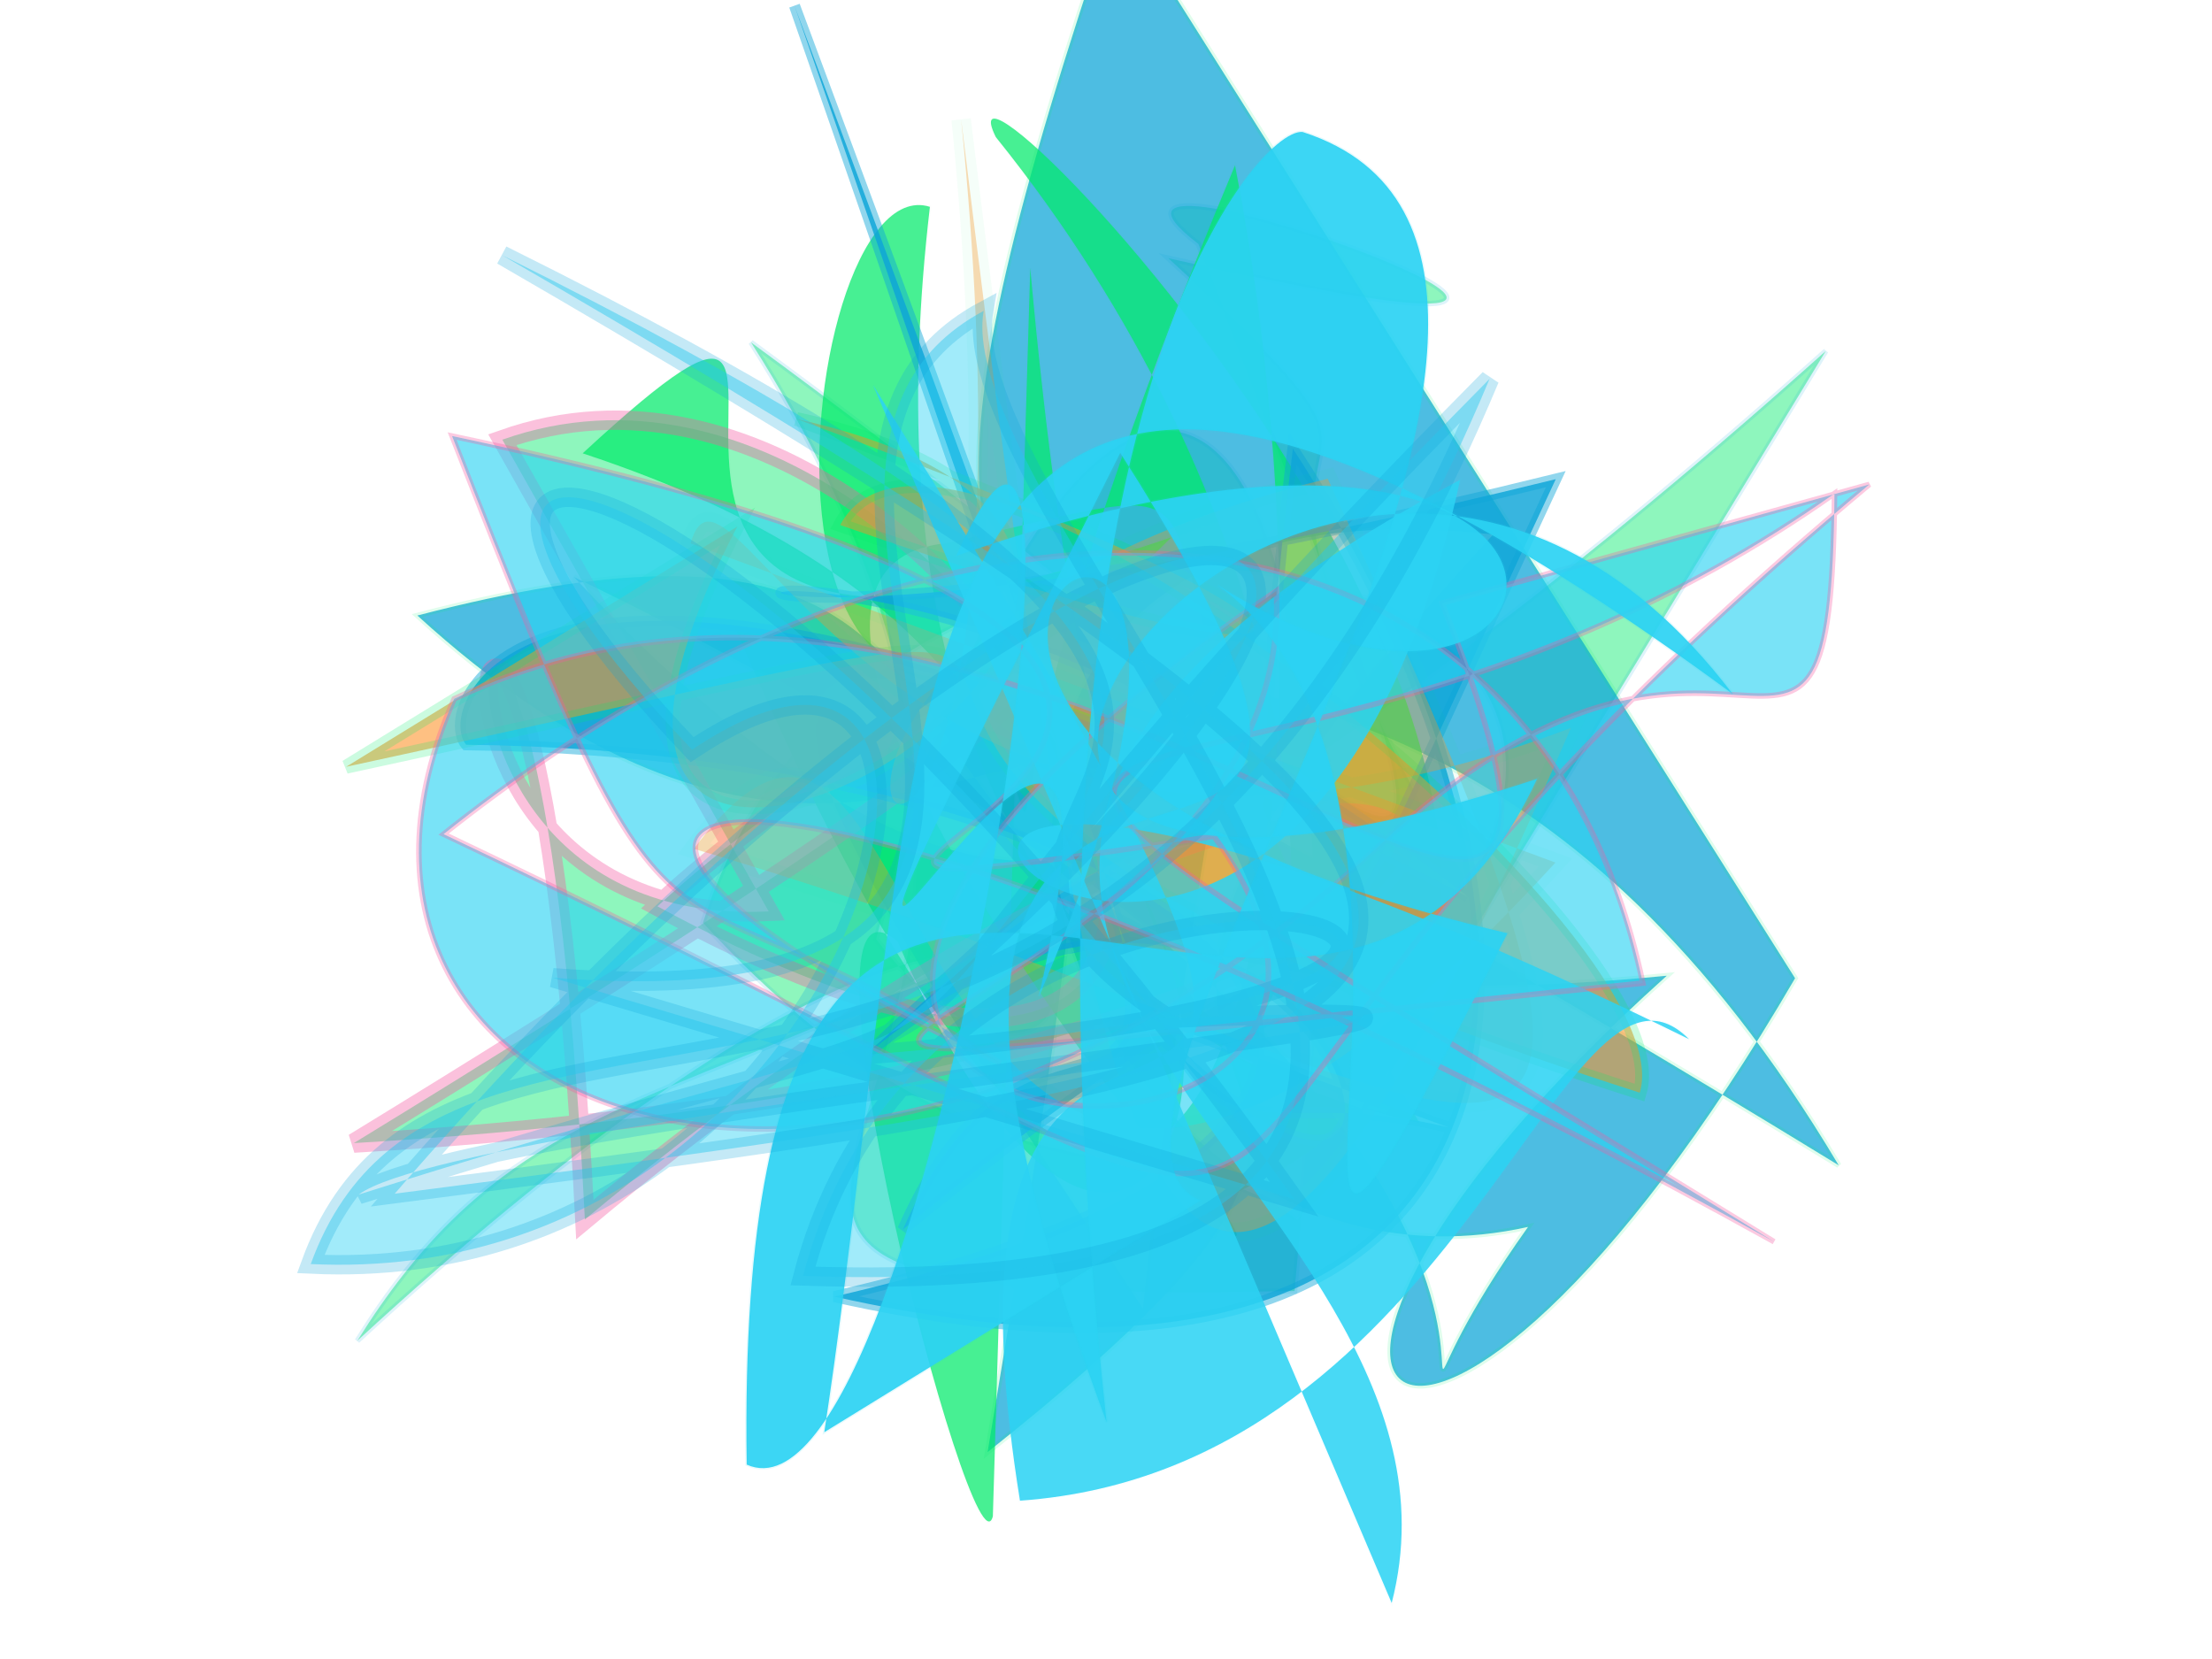 <svg xmlns="http://www.w3.org/2000/svg" xmlns:xlink="http://www.w3.org/1999/xlink" width="800" height="600" version="1.1" viewBox="0 0 800 600"><g fill="none" fill-rule="evenodd" stroke="none" stroke-width="1"><path fill="#02eb6b" stroke="#0fa6d8" stroke-opacity=".311" stroke-width="2" d="M 139,128 C 567,329 511,451 676,477 C 289,302 544,228 469,361 C 212,402 141,295 527,172 C 662,475 479,210 288,487 C 366,156 426,128 192,352 C 171,434 155,106 201,360 C 256,205 220,366 368,172 C 216,147 287,440 488,421 C 551,282 487,238 503,181 Z" opacity=".445" transform="rotate(113.0 400 300)"/><path fill="#0fa6d8" stroke="#02eb6b" stroke-opacity=".168" stroke-width="2" d="M 669,500 C 401,120 519,477 146,443 C 686,219 512,220 252,209 C 567,495 201,246 587,198 C 142,436 141,182 194,339 C 267,171 579,285 404,476 C 339,147 255,414 243,133 C 567,462 318,204 609,144 C 502,417 423,118 238,433 C 213,192 103,227 210,470 Z" opacity=".741" transform="rotate(-126.0 400 300)"/><path fill="#02eb6b" stroke="#02eb6b" stroke-opacity=".023" stroke-width="1" d="M 582,394 C 143,142 299,433 628,411 C 693,421 211,500 267,256 C 173,254 572,215 518,312 C 464,445 518,354 248,332 C 282,301 411,190 621,377 C 664,344 432,147 473,380 C 553,103 644,399 620,223 C 390,395 344,118 570,476 C 341,374 109,142 537,232 C 369,416 147,162 410,215 C 465,201 202,103 220,124 Z" opacity=".723" transform="rotate(-125.0 400 300)"/><path fill="#02eb6b" stroke="#f559a0" stroke-opacity=".828" stroke-width="7" d="M 292,364 C 139,419 133,136 261,490 C 513,104 687,297 173,488 C 486,135 322,255 253,374 C 592,443 304,115 150,229 Z" opacity=".445" transform="rotate(17.0 400 300)"/><path fill="#0fa6d8" stroke="#0fa6d8" stroke-opacity=".554" stroke-width="4" d="M 353,251 C 153,208 366,390 426,185 C 370,450 291,199 421,452 C 232,372 131,205 387,105 C 181,326 398,335 609,196 C 629,202 651,311 278,353 C 604,377 642,158 336,496 C 292,218 305,389 380,139 C 409,299 186,145 660,484 C 238,169 351,237 237,280 Z" opacity=".827" transform="rotate(-146.0 400 300)"/><path fill="#fe9225" stroke="#02eb6b" stroke-opacity=".357" stroke-width="5" d="M 281,175 C 137,384 536,220 307,139 C 524,250 500,269 318,179 C 364,113 605,362 580,418 C 157,223 558,205 130,244 Z" opacity=".572" transform="rotate(-7.0 400 300)"/><path fill="#fe9225" stroke="#02eb6b" stroke-opacity=".123" stroke-width="7" d="M 360,458 C 135,165 529,269 419,152 C 287,419 149,497 511,401 C 492,110 247,262 662,293 C 261,272 103,271 407,472 C 357,213 575,193 528,170 Z" opacity=".343" transform="rotate(-100.0 400 300)"/><path fill="#2cd3f3" stroke="#2cd3f3" stroke-opacity=".034" stroke-width="1" d="M 673,420 C 589,283 306,447 398,120 C 587,404 134,369 601,201 C 537,202 656,368 553,491 C 309,321 692,347 226,249 Z" opacity=".865" transform="rotate(46.0 400 300)"/><path fill="#2cd3f3" stroke="#f559a0" stroke-opacity=".508" stroke-width="2" d="M 656,138 C 359,466 603,473 163,335 C 335,154 536,152 600,328 C 108,449 481,371 449,206 C 164,465 570,433 439,297 C 154,382 625,225 146,192 C 263,400 230,323 374,389 C 147,319 241,253 660,414 C 211,218 440,334 644,143 C 663,288 610,153 497,294 C 330,497 115,444 160,286 C 363,153 635,424 509,202 Z" opacity=".629" transform="rotate(8.0 400 300)"/><path fill="#2cd3f3" stroke="#2cd3f3" stroke-opacity=".119" stroke-width="1" d="M 287,380 C 287,312 669,425 661,276 C 657,260 525,210 200,377 C 484,126 357,489 529,256 C 117,215 571,264 335,299 C 641,311 371,116 417,449 C 149,422 462,436 497,306 C 465,468 652,426 473,214 C 630,223 135,334 139,261 C 473,127 275,425 473,439 C 259,178 660,279 527,494 C 631,115 424,225 160,283 Z" opacity=".92" transform="rotate(-69.0 400 300)"/><path fill="#2cd3f3" stroke="#0fa6d8" stroke-opacity=".554" stroke-width="7" d="M 203,364 C 452,370 239,180 346,115 C 336,198 670,460 299,467 C 342,258 688,337 317,386 C 589,129 398,126 150,445 C 555,371 649,348 171,104 C 573,278 287,284 426,367 C 678,344 177,413 137,446 C 447,330 245,450 530,130 C 405,479 165,328 121,472 C 327,471 372,187 249,279 C 101,139 251,147 475,430 Z" opacity=".443" transform="rotate(3.0 400 300)"/></g></svg>